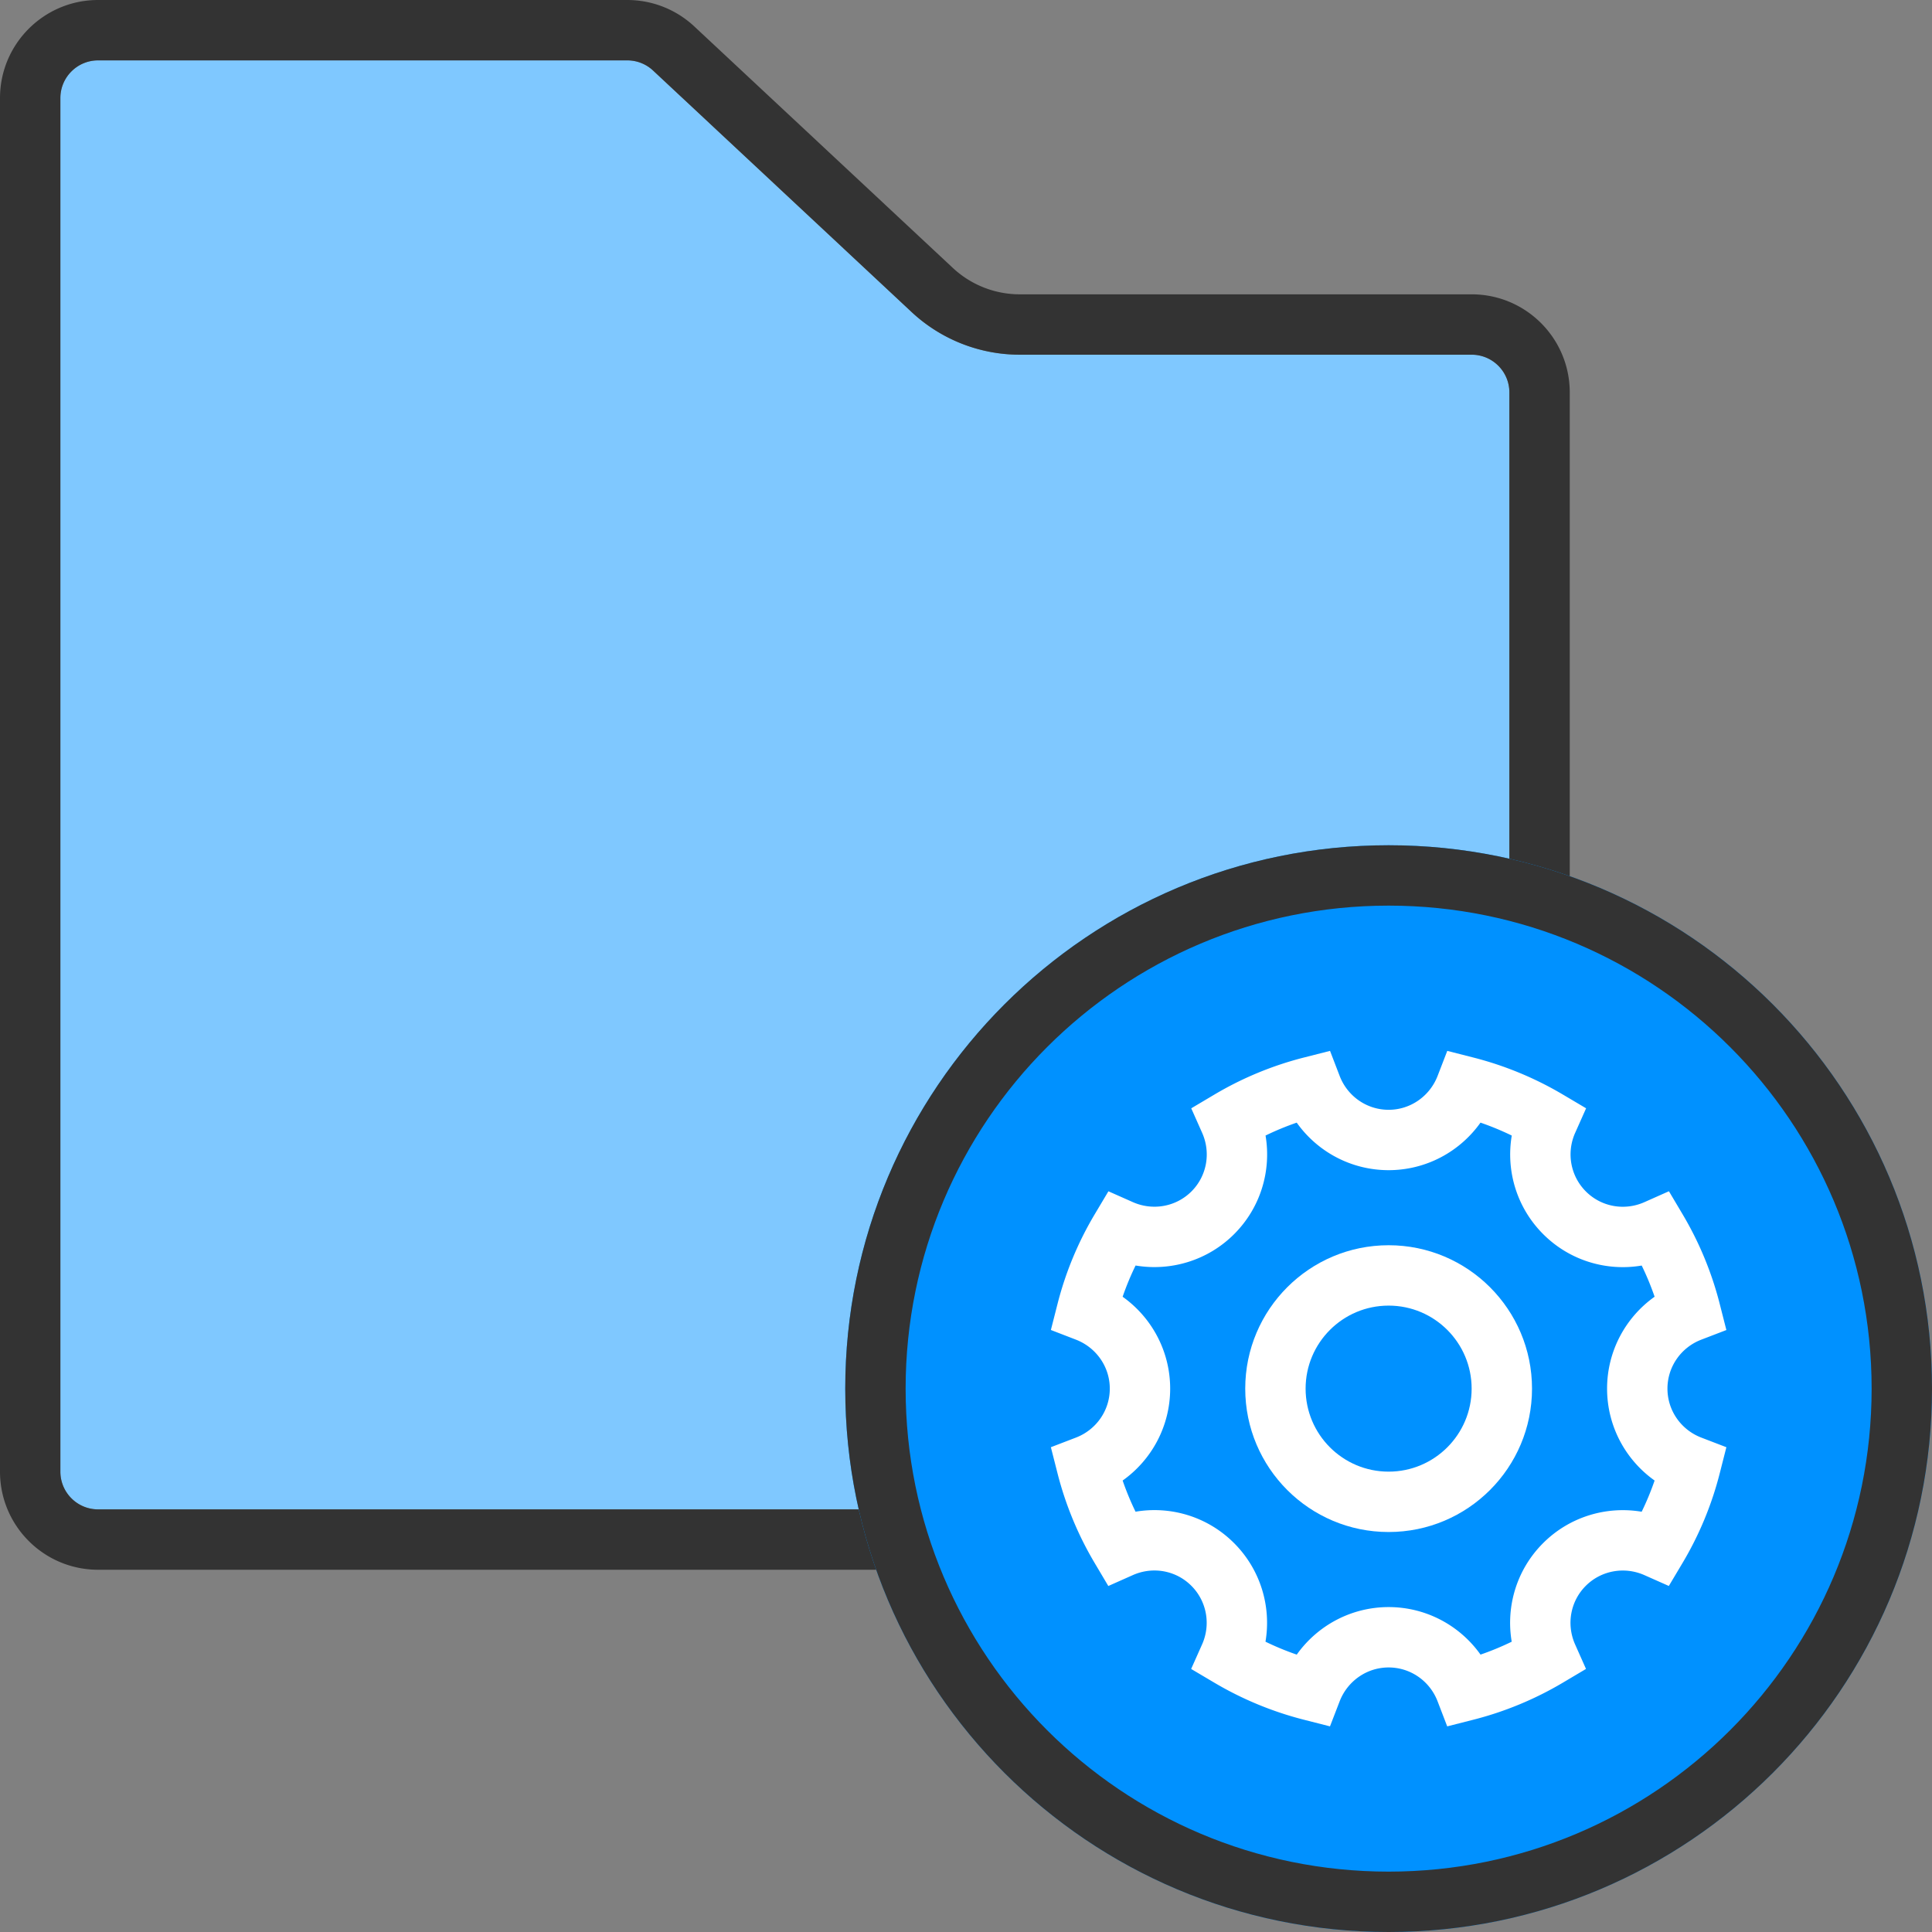 <?xml version="1.0" standalone="no"?><!DOCTYPE svg PUBLIC "-//W3C//DTD SVG 1.1//EN" "http://www.w3.org/Graphics/SVG/1.1/DTD/svg11.dtd"><svg t="1658110044300" class="icon" viewBox="0 0 1024 1024" version="1.1" xmlns="http://www.w3.org/2000/svg" p-id="11130" xmlns:xlink="http://www.w3.org/1999/xlink" width="200" height="200"><rect x="0" y="0" width="1024" height="1024" fill="#808080" stroke="none"/><defs><style type="text/css"></style></defs><path d="M52 32c-11.046 0-20 8.954-20 20v728c0 11.046 8.954 20 20 20h728c11.046 0 20-8.954 20-20V208c0-11.046-8.954-20-20-20H540.509a84 84 0 0 1-57.34-22.615l-137.03-128A20 20 0 0 0 332.487 32H52z" fill="#7FC8FF" p-id="11131"></path><path d="M52 0h280.487a52 52 0 0 1 35.496 14l137.03 128a52 52 0 0 0 35.496 14H780c28.719 0 52 23.281 52 52v572c0 28.719-23.281 52-52 52H52c-28.719 0-52-23.281-52-52V52C0 23.281 23.281 0 52 0z m0 32c-11.046 0-20 8.954-20 20v728c0 11.046 8.954 20 20 20h728c11.046 0 20-8.954 20-20V208c0-11.046-8.954-20-20-20H540.509a84 84 0 0 1-57.34-22.615l-137.03-128A20 20 0 0 0 332.487 32H52z" fill="#333333" p-id="11132"></path><path d="M736 1024c159.058 0 288-128.942 288-288S895.058 448 736 448 448 576.942 448 736s128.942 288 288 288z" fill="#0091FF" p-id="11133"></path><path d="M736 1024c159.058 0 288-128.942 288-288S895.058 448 736 448 448 576.942 448 736s128.942 288 288 288z m0-32c-141.385 0-256-114.615-256-256s114.615-256 256-256 256 114.615 256 256-114.615 256-256 256z" fill="#333333" p-id="11134"></path><path d="M883.786 736c0-11.602 7.202-21.83 17.949-25.956l13.28-5.099-3.51-13.786a180.093 180.093 0 0 0-19.675-47.54l-7.261-12.233-12.999 5.78c-10.533 4.684-22.832 2.538-31.027-5.679-8.21-8.21-10.356-20.55-5.679-31.045l5.803-13.02-12.266-7.262a180.821 180.821 0 0 0-47.56-19.665l-13.76-3.504-5.114 13.246c-4.158 10.768-14.395 17.977-25.967 17.977-11.602 0-21.83-7.202-25.956-17.949l-5.099-13.28-13.786 3.51a180.093 180.093 0 0 0-47.54 19.675l-12.233 7.261 5.78 12.999c4.683 10.532 2.542 22.842-5.658 31.042-8.195 8.195-20.546 10.349-31.058 5.687l-12.965-5.75-7.263 12.183a178.995 178.995 0 0 0-19.727 47.567l-3.504 13.76 13.246 5.114c10.768 4.158 17.977 14.395 17.977 25.967 0 11.602-7.202 21.83-17.949 25.956l-13.28 5.099 3.51 13.786a180.093 180.093 0 0 0 19.675 47.54l7.261 12.233 12.999-5.78c10.533-4.684 22.832-2.538 31.027 5.679 8.21 8.21 10.356 20.55 5.679 31.045l-5.803 13.02 12.266 7.262a180.821 180.821 0 0 0 47.56 19.665l13.76 3.504 5.114-13.246c4.158-10.768 14.395-17.977 25.967-17.977 11.602 0 21.83 7.202 25.956 17.949l5.099 13.28 13.786-3.51a180.093 180.093 0 0 0 47.54-19.675l12.233-7.261-5.78-12.999c-4.683-10.532-2.542-22.842 5.658-31.042 8.195-8.195 20.546-10.349 31.058-5.687l12.965 5.75 7.263-12.183a178.995 178.995 0 0 0 19.727-47.567l3.51-13.786-13.28-5.099c-10.747-4.126-17.95-14.354-17.95-25.956z m-13.668 65.253c-18.703-3.151-38.263 2.658-52.253 16.648-13.995 13.995-19.797 33.534-16.63 52.238a147.93 147.93 0 0 1-16.525 6.838c-10.982-15.466-28.908-25.191-48.71-25.191-19.78 0-37.699 9.729-48.696 25.196a148.612 148.612 0 0 1-16.571-6.852c3.16-18.691-2.647-38.242-16.634-52.23-13.98-14.018-33.524-19.834-52.238-16.665a147.93 147.93 0 0 1-6.838-16.525c15.466-10.982 25.191-28.908 25.191-48.71 0-19.78-9.729-37.698-25.195-48.695a146.811 146.811 0 0 1 6.863-16.558c18.703 3.151 38.263-2.658 52.253-16.648 13.995-13.995 19.797-33.534 16.63-52.238a147.93 147.93 0 0 1 16.525-6.838c10.982 15.466 28.908 25.191 48.71 25.191 19.78 0 37.699-9.729 48.696-25.196a148.612 148.612 0 0 1 16.571 6.852c-3.16 18.691 2.647 38.242 16.634 52.23 13.98 14.018 33.524 19.834 52.238 16.665a147.93 147.93 0 0 1 6.838 16.525c-15.466 10.982-25.191 28.908-25.191 48.71s9.725 37.728 25.19 48.71a146.81 146.81 0 0 1-6.858 16.543z" fill="#FFFFFF" p-id="11135"></path><path d="M736 812c-41.963 0-76-34.037-76-76s34.037-76 76-76 76 34.037 76 76-34.037 76-76 76z m0-32c24.29 0 44-19.71 44-44s-19.71-44-44-44-44 19.71-44 44 19.71 44 44 44z" fill="#FFFFFF" p-id="11136"></path></svg>